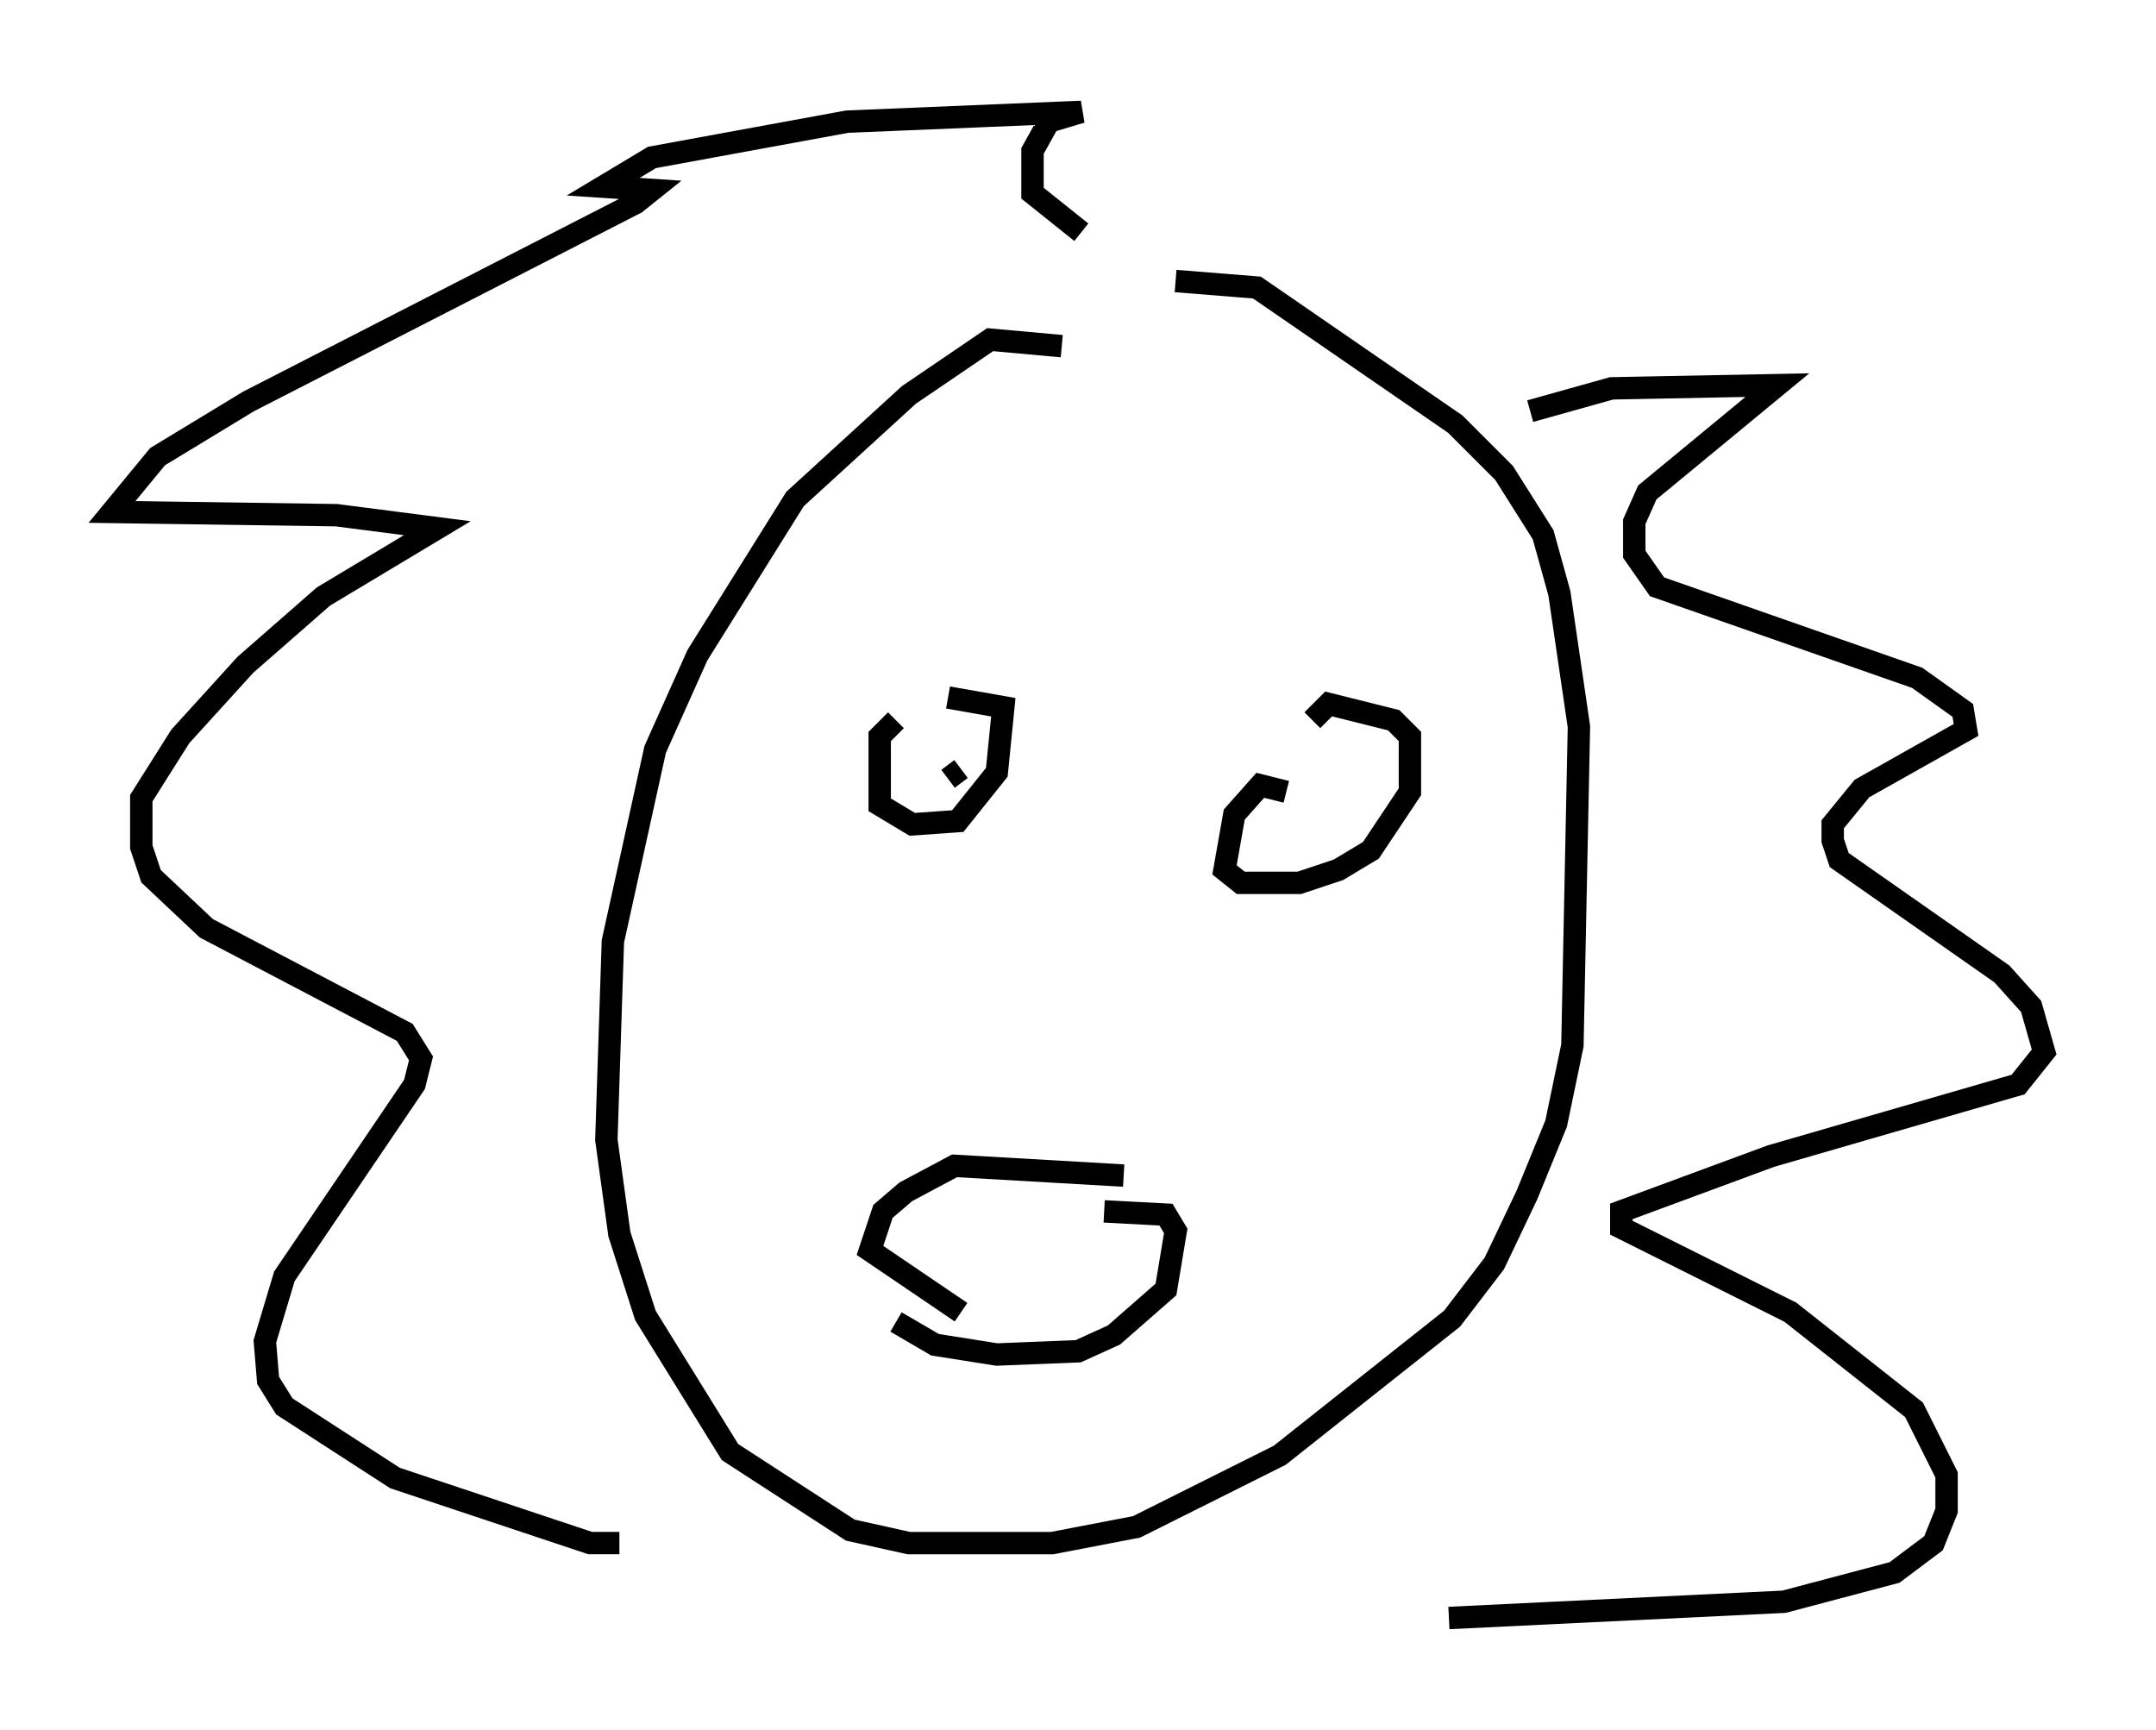 <?xml version="1.0" encoding="utf-8" ?>
<svg baseProfile="full" height="77.251" version="1.1" width="96.279" xmlns="http://www.w3.org/2000/svg" xmlns:ev="http://www.w3.org/2001/xml-events" xmlns:xlink="http://www.w3.org/1999/xlink"><defs /><rect fill="white" height="77.251" width="96.279" x="0" y="0" /><path d="M48.721, 16.62 m-1.307, -1.162 l-3.196, -0.291 -3.631, 2.469 l-5.084, 4.648 -4.358, 6.972 l-1.888, 4.212 -1.888, 8.57 l-0.291, 8.86 0.581, 4.212 l1.162, 3.631 3.777, 6.101 l5.374, 3.486 2.615, 0.581 l6.391, 0.0 3.777, -0.726 l6.391, -3.196 7.698, -6.101 l1.888, -2.469 1.453, -3.05 l1.307, -3.196 0.726, -3.486 l0.291, -14.235 -0.872, -5.955 l-0.726, -2.615 -1.743, -2.76 l-2.179, -2.179 -8.86, -6.101 l-3.631, -0.291 m-24.838, 56.357 l-1.307, 0.0 -8.715, -2.905 l-4.939, -3.196 -0.726, -1.162 l-0.145, -1.743 0.872, -2.905 l5.81, -8.57 0.291, -1.162 l-0.726, -1.162 -8.86, -4.648 l-2.469, -2.324 -0.436, -1.307 l0.0, -2.179 1.743, -2.76 l2.905, -3.196 3.486, -3.05 l5.084, -3.05 -4.503, -0.581 l-10.022, -0.145 2.034, -2.469 l4.067, -2.469 17.285, -8.86 l0.726, -0.581 -2.179, -0.145 l2.179, -1.307 8.715, -1.598 l10.458, -0.436 -1.453, 0.436 l-0.726, 1.307 0.0, 1.888 l2.179, 1.743 m20.045, 7.989 l3.631, -1.017 7.408, -0.145 l-5.81, 4.793 -0.581, 1.307 l0.0, 1.453 1.017, 1.453 l11.62, 4.067 2.034, 1.453 l0.145, 0.872 -4.648, 2.615 l-1.307, 1.598 0.0, 0.726 l0.291, 0.872 7.263, 5.084 l1.307, 1.453 0.581, 2.034 l-1.162, 1.453 -11.039, 3.196 l-6.682, 2.469 0.0, 0.726 l7.553, 3.777 5.52, 4.358 l1.453, 2.905 0.0, 1.598 l-0.581, 1.453 -1.743, 1.307 l-4.939, 1.307 -14.961, 0.726 m-24.693, -40.089 l-0.726, 0.726 0.0, 3.05 l1.453, 0.872 2.034, -0.145 l1.743, -2.179 0.291, -2.905 l-2.469, -0.436 m0.0, 3.631 l0.581, -0.436 m14.525, 1.017 l-1.162, -0.291 -1.162, 1.307 l-0.436, 2.469 0.726, 0.581 l2.615, 0.0 1.743, -0.581 l1.453, -0.872 1.743, -2.615 l0.0, -2.469 -0.726, -0.726 l-2.905, -0.726 -0.726, 0.726 m-2.179, 5.084 l0.0, 0.0 m-6.246, 15.251 l-7.553, -0.436 -2.179, 1.162 l-1.017, 0.872 -0.581, 1.743 l4.067, 2.76 m-2.905, 0.436 l1.743, 1.017 2.76, 0.436 l3.631, -0.145 1.598, -0.726 l2.324, -2.034 0.436, -2.615 l-0.436, -0.726 -2.76, -0.145 " fill="none" stroke="black" stroke-width="1" /></svg>